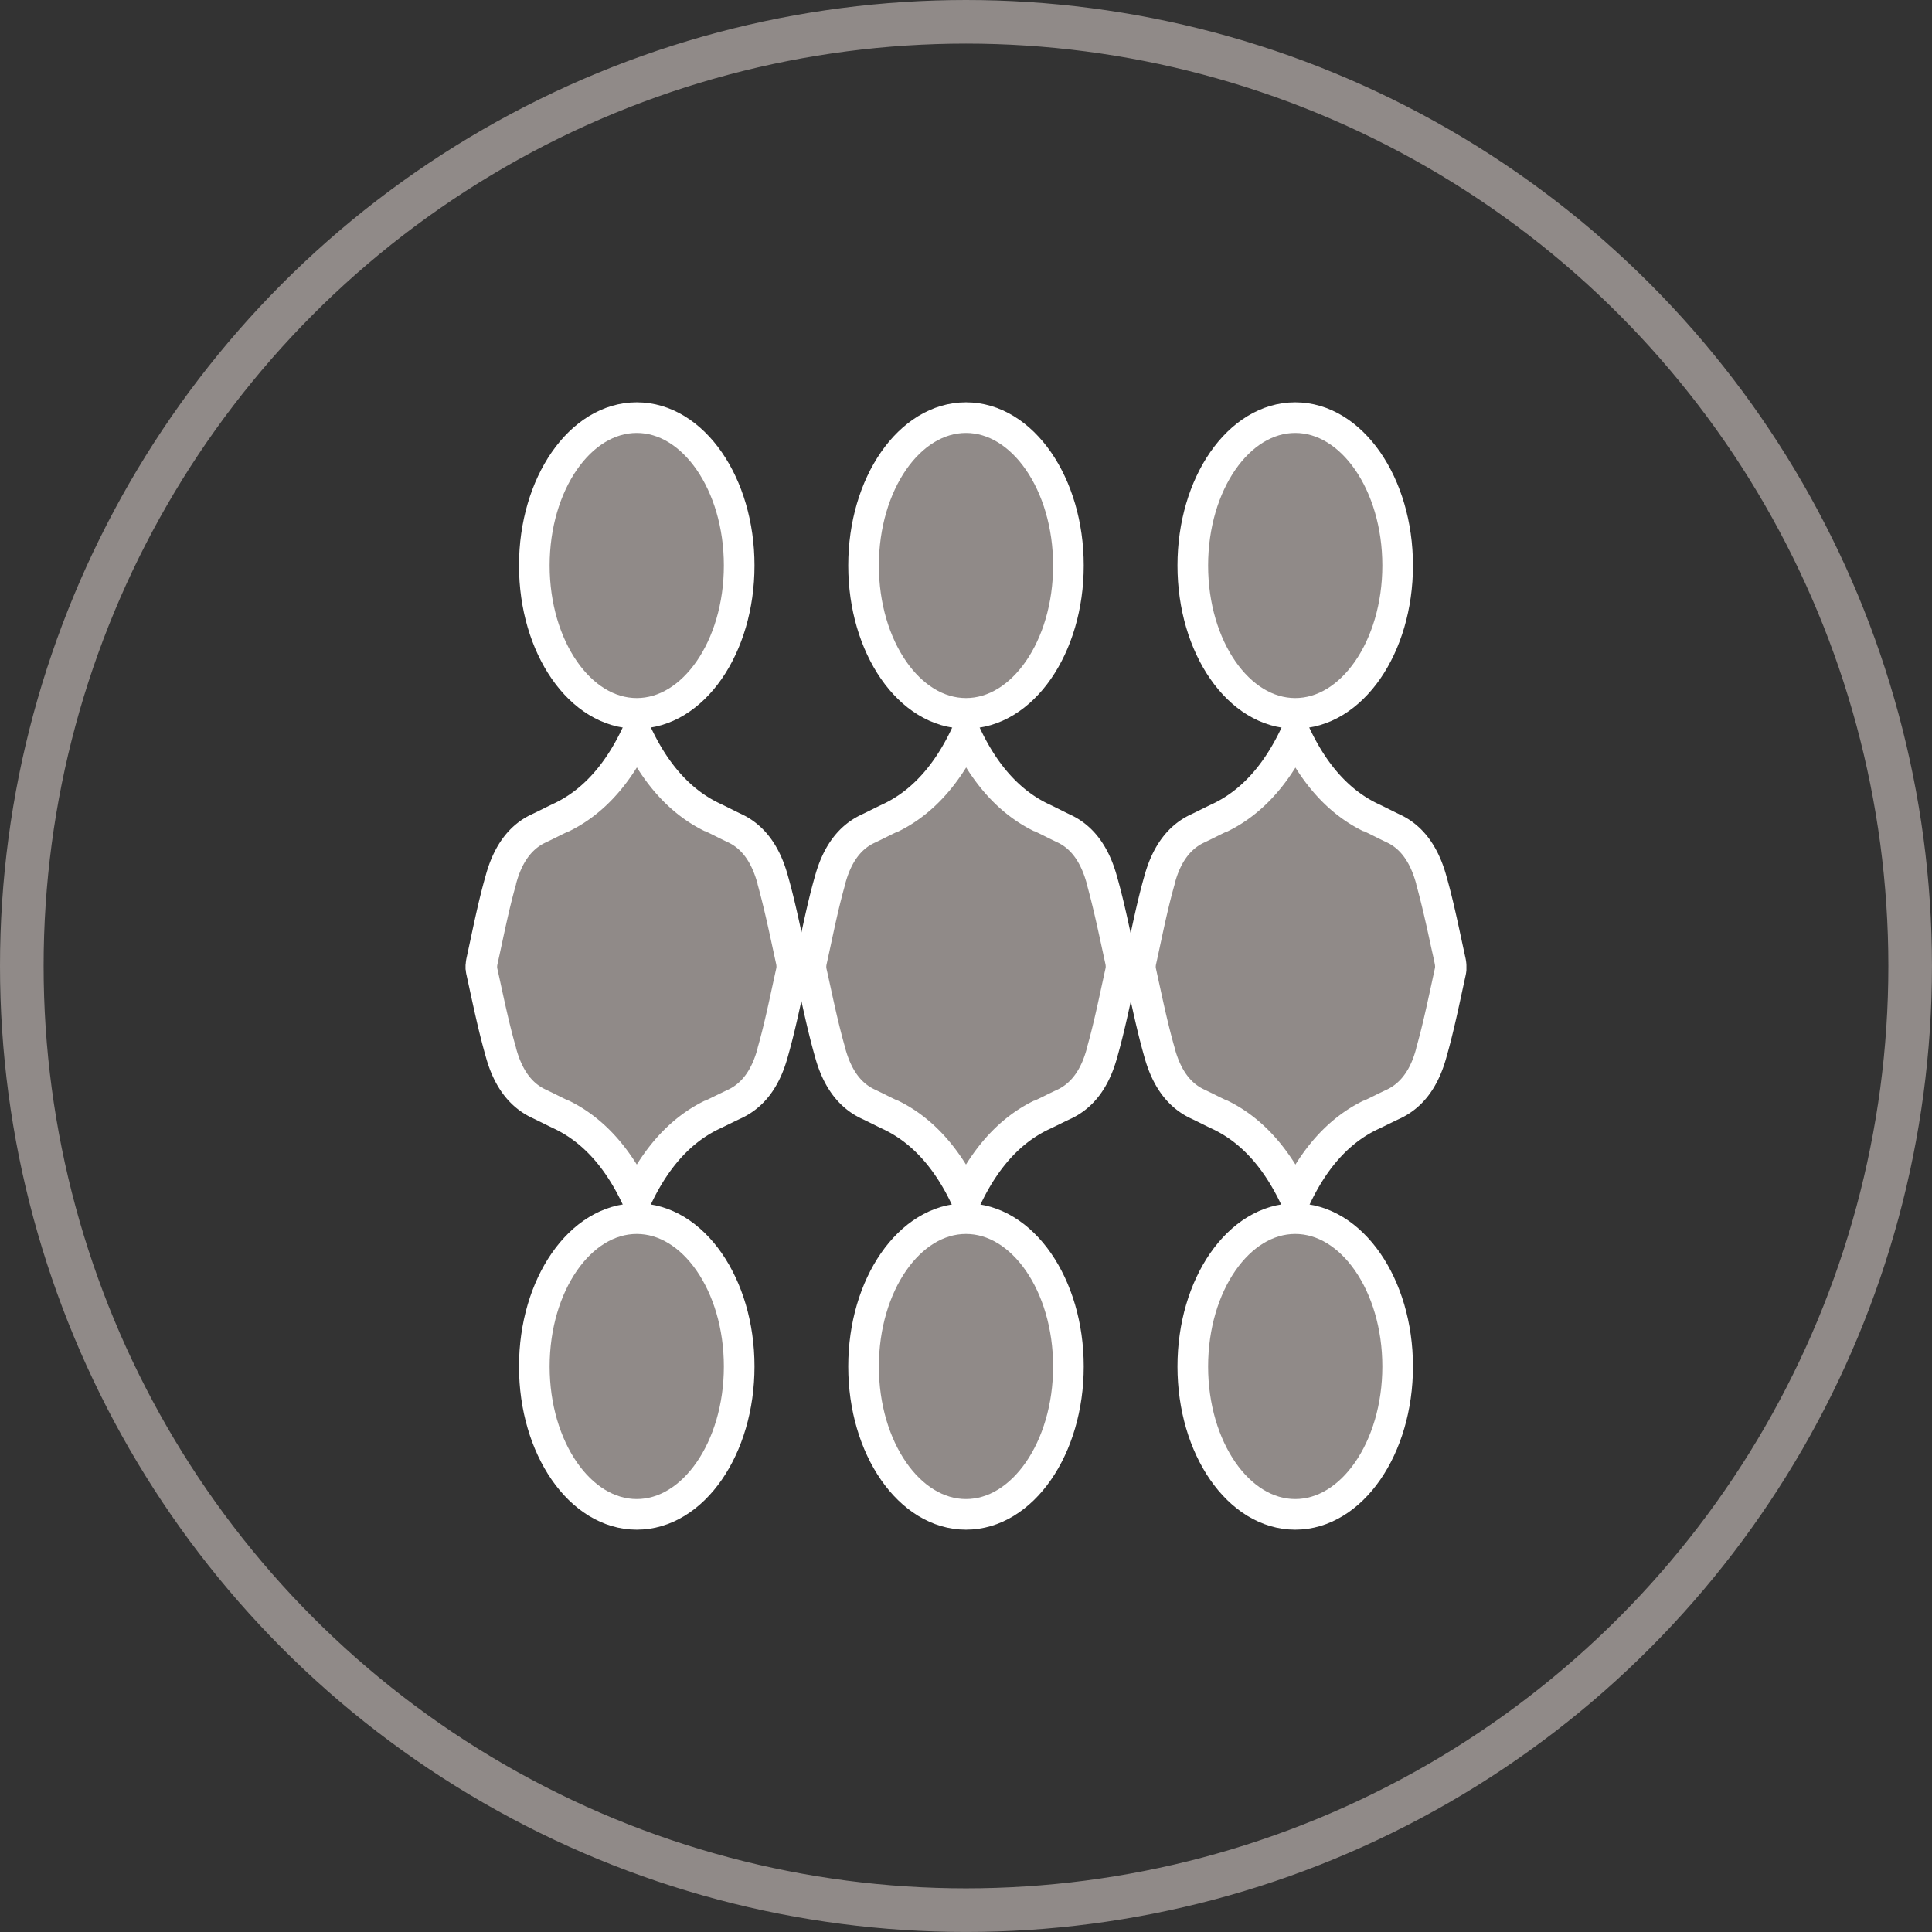 <svg id="bb423029-5f5f-4969-9574-b868a23eeaea" data-name="ba45614f-bd56-4f83-a5cd-f90d25933bde" xmlns="http://www.w3.org/2000/svg" viewBox="0 0 708.81 708.81"><rect x="0" y="0" width="708.81" height="708.81" fill="#333333" stroke="none"/><path d="M239.21,445c-7-14.66-16.17-24.84-27.53-30.35-1.51-.69-2.91-1.4-4.31-2.1s-3-1.47-4.49-2.18c-6.51-3.16-11-9.3-13.54-18.7-2.28-7.94-4.09-16.26-5.83-24.32-.37-1.7-.75-3.4-1.12-5.12a10.21,10.21,0,0,1-.21-1.33v-1a10.2,10.2,0,0,1,.21-1.65q.74-3.37,1.46-6.78c1.65-7.7,3.36-15.67,5.47-23,2.58-9.47,7.05-15.61,13.66-18.82,1.41-.66,2.9-1.41,4.4-2.15s2.81-1.39,4.22-2c11.44-5.54,20.68-15.73,27.6-30.36,6.93,14.65,16.17,24.84,27.53,30.34,1.46.68,2.84,1.37,4.28,2.1s3,1.48,4.52,2.2c6.51,3.16,11,9.31,13.55,18.74,2.15,7.49,3.87,15.51,5.53,23.26.47,2.18.93,4.36,1.41,6.51a11.75,11.75,0,0,1,.22,1.67v1a10.06,10.06,0,0,1-.21,1.32q-.63,2.87-1.24,5.71c-1.71,7.92-3.48,16.11-5.68,23.78-2.58,9.43-7,15.53-13.65,18.76-1.42.65-2.9,1.38-4.39,2.1s-2.82,1.39-4.25,2.05C255.37,420.16,246.12,430.34,239.21,445Z" transform="translate(-5.6 -5.6)" fill="#908a88"/><path d="M239.2,287.06c6.77,10.84,15.15,18.71,25,23.5h.16c1.33.61,2.66,1.28,4.1,2s3,1.49,4.55,2.22c5,2.46,8.42,7.39,10.53,15.09V330c2,7.23,3.77,15.14,5.41,22.81.48,2.19.94,4.37,1.43,6.58a5.82,5.82,0,0,1,.08.73v.3a2.63,2.63,0,0,1-.09.55c-.42,1.9-.83,3.81-1.25,5.72-1.69,7.83-3.43,15.92-5.58,23.41v.14c-2.05,7.61-5.52,12.51-10.53,15-1.54.72-3,1.45-4.47,2.15s-2.78,1.38-4.15,2h-.16c-9.87,4.78-18.24,12.65-25,23.46-6.77-10.83-15.14-18.71-25-23.49h-.16c-1.33-.62-2.68-1.28-4.1-2s-3-1.47-4.53-2.2c-5-2.46-8.43-7.38-10.52-15.05V390c-2.21-7.68-3.92-15.54-5.72-23.87-.37-1.7-.74-3.41-1.13-5.12a3,3,0,0,1-.08-.51v-.25a5,5,0,0,1,.09-.77q.75-3.37,1.48-6.8c1.63-7.61,3.31-15.47,5.36-22.62v-.15c2.05-7.67,5.54-12.59,10.52-15.05,1.57-.73,3.08-1.48,4.53-2.2s2.75-1.38,4.1-2h.16c9.87-4.78,18.24-12.65,25-23.47m0-25a1.46,1.46,0,0,0-1.34,1c-.41,1.12-.84,2.27-1.17,3.12-6.59,16.81-15.68,28.16-27.55,33.91-2.93,1.37-5.79,2.88-8.71,4.24C193,308,187,315,183.79,326.81c-2.78,9.69-4.82,20.14-7,30.13a14.61,14.61,0,0,0-.34,2.55h-.05v1.84h.06a12.8,12.8,0,0,0,.33,2.12c2.19,10,4.23,20,7,29.7C187,405,193,411.92,200.46,415.56c2.92,1.36,5.78,2.87,8.71,4.24,11.87,5.75,21,17.1,27.55,33.91.33.85.76,2,1.17,3.13A1.47,1.47,0,0,0,239.2,458a1.45,1.45,0,0,0,1.3-1.1l1.19-3.13c6.59-16.81,15.68-28.15,27.55-33.9,2.93-1.37,5.79-2.84,8.71-4.2,7.48-3.64,13.45-10.53,16.67-22.34,2.78-9.69,4.82-19.84,7-29.83a12.8,12.8,0,0,0,.33-2.12H302V359.5h0a14.73,14.73,0,0,0-.34-2.55c-2.19-10-4.23-20.37-7-30.06-3.22-11.8-9.22-18.81-16.67-22.44-2.92-1.37-5.78-2.89-8.71-4.26-11.87-5.75-21-17.12-27.55-33.93-.41-1-.8-2.1-1.19-3.14a1.45,1.45,0,0,0-1.3-1.1Z" transform="translate(-5.6 -5.6)" fill="#fff"/><path d="M360,445c-6.89-14.65-16.11-24.83-27.53-30.34-1.51-.69-2.91-1.4-4.31-2.1s-3-1.47-4.49-2.18c-6.51-3.16-11-9.3-13.54-18.7-2.28-7.94-4.09-16.25-5.83-24.29l-1.11-5.12a8.58,8.58,0,0,1-.22-1.33v-1a10.08,10.08,0,0,1,.21-1.64c.5-2.26,1-4.52,1.47-6.8,1.64-7.69,3.35-15.66,5.46-23,2.58-9.47,7.05-15.61,13.66-18.82,1.41-.66,2.9-1.41,4.4-2.14s2.81-1.4,4.22-2c11.44-5.54,20.69-15.73,27.65-30.36,6.92,14.65,16.16,24.84,27.52,30.34,1.48.68,2.84,1.37,4.28,2.1s3,1.48,4.52,2.2c6.51,3.16,11,9.31,13.55,18.74,2.15,7.49,3.87,15.51,5.53,23.26.47,2.18.94,4.36,1.41,6.51a11.75,11.75,0,0,1,.22,1.67v1a7.55,7.55,0,0,1-.21,1.32q-.63,2.86-1.24,5.71c-1.71,7.92-3.48,16.11-5.68,23.78-2.57,9.43-7,15.53-13.65,18.76-1.42.65-2.9,1.38-4.4,2.11s-2.81,1.38-4.24,2C376.16,420.16,366.92,430.34,360,445Z" transform="translate(-5.6 -5.6)" fill="#908a88"/><path d="M360,287.06c6.78,10.84,15.15,18.71,25,23.5h.16c1.33.61,2.66,1.28,4.1,2s3,1.49,4.55,2.22c5,2.46,8.42,7.39,10.53,15.09V330c2,7.23,3.77,15.14,5.41,22.8.48,2.19.95,4.38,1.43,6.59a5.82,5.82,0,0,1,.08.73v.3a2.63,2.63,0,0,1-.09.55c-.42,1.9-.83,3.82-1.25,5.73-1.69,7.82-3.43,15.91-5.58,23.4v.14c-2.05,7.62-5.52,12.51-10.53,15-1.54.72-3.07,1.45-4.47,2.15s-2.78,1.38-4.15,2H385c-9.87,4.78-18.24,12.65-25,23.46-6.77-10.83-15.14-18.71-25-23.49h-.17c-1.33-.62-2.67-1.28-4.1-2s-3-1.47-4.53-2.2c-5-2.46-8.43-7.38-10.52-15.05V390c-2.21-7.68-3.91-15.54-5.72-23.86-.37-1.71-.74-3.42-1.13-5.12a3,3,0,0,1-.08-.51v-.23a5,5,0,0,1,.08-.77c.49-2.25,1-4.52,1.48-6.8,1.63-7.61,3.31-15.47,5.36-22.62v-.15c2.05-7.67,5.54-12.59,10.52-15,1.57-.73,3.08-1.48,4.53-2.2s2.75-1.37,4.1-2H335c9.86-4.78,18.23-12.65,25-23.47m0-25a1.47,1.47,0,0,0-1.31,1.11c-.41,1.12-.84,2.28-1.17,3.13-6.59,16.8-15.68,28.15-27.55,33.91-2.93,1.36-5.78,2.87-8.71,4.24-7.47,3.63-13.44,10.6-16.67,22.41-2.78,9.68-4.82,20.13-7,30.13a15.63,15.63,0,0,0-.34,2.55h0v1.83h.05a15.31,15.31,0,0,0,.33,2.12c2.19,10,4.23,20,7,29.7,3.23,11.81,9.22,18.77,16.67,22.41,2.93,1.36,5.78,2.88,8.71,4.24,11.87,5.76,21,17.1,27.55,33.91.33.85.76,2,1.17,3.13a1.49,1.49,0,0,0,1.32,1.12,1.45,1.45,0,0,0,1.29-1.1c.39-1,.79-2,1.19-3.13,6.6-16.81,15.68-28.14,27.55-33.9,2.93-1.36,5.79-2.84,8.72-4.2,7.47-3.63,13.44-10.53,16.67-22.34,2.77-9.68,4.81-19.83,7-29.83a12.8,12.8,0,0,0,.33-2.12h.06v-1.83h-.12a14.61,14.61,0,0,0-.34-2.55c-2.19-10-4.23-20.37-7-30.06-3.23-11.81-9.22-18.82-16.68-22.44-2.93-1.37-5.78-2.9-8.71-4.26-11.87-5.76-21-17.13-27.55-33.93-.4-1-.8-2.1-1.19-3.15a1.43,1.43,0,0,0-1.3-1.09Z" transform="translate(-5.6 -5.6)" fill="#fff"/><path d="M480.79,445c-6.93-14.66-16.16-24.84-27.52-30.35-1.52-.69-2.92-1.4-4.32-2.1s-3-1.47-4.49-2.18c-6.51-3.16-11-9.3-13.54-18.7-2.28-7.93-4.09-16.24-5.82-24.27-.37-1.71-.75-3.43-1.12-5.12a8.58,8.58,0,0,1-.22-1.33v-1a11.64,11.64,0,0,1,.21-1.65c.5-2.26,1-4.53,1.47-6.81,1.65-7.7,3.35-15.65,5.46-23,2.58-9.47,7.05-15.61,13.66-18.82,1.41-.66,2.9-1.41,4.4-2.14s2.81-1.4,4.22-2.05c11.44-5.54,20.69-15.73,27.65-30.36,6.92,14.65,16.16,24.84,27.52,30.34,1.48.68,2.84,1.37,4.29,2.1s3,1.48,4.52,2.2c6.5,3.16,11,9.31,13.54,18.74,2.15,7.49,3.86,15.49,5.53,23.23.47,2.19.93,4.38,1.41,6.54a11.75,11.75,0,0,1,.22,1.67v.47a.89.89,0,0,0,0,.23v.34a7.55,7.55,0,0,1-.21,1.32L536.4,368c-1.71,7.9-3.47,16.08-5.67,23.74-2.57,9.43-7,15.53-13.65,18.76-1.42.65-2.9,1.38-4.39,2.11s-2.81,1.38-4.25,2C497,420.16,487.71,430.34,480.79,445Z" transform="translate(-5.6 -5.6)" fill="#908a88"/><path d="M480.78,287.06c6.78,10.84,15.15,18.71,25,23.5H506c1.33.61,2.66,1.28,4.1,2s3,1.49,4.55,2.22c5,2.46,8.43,7.39,10.53,15.09V330c2,7.23,3.77,15.14,5.41,22.8.48,2.2,1,4.38,1.43,6.59a5.82,5.82,0,0,1,.08.73v.3a2.63,2.63,0,0,1-.09.55c-.42,1.9-.83,3.82-1.24,5.72-1.7,7.83-3.44,15.92-5.59,23.41v.14c-2,7.62-5.52,12.51-10.53,15-1.54.72-3.07,1.45-4.47,2.15s-2.78,1.38-4.15,2h-.16c-9.87,4.78-18.24,12.65-25,23.46-6.77-10.83-15.14-18.71-25-23.49h-.17c-1.32-.62-2.67-1.28-4.1-2s-3-1.47-4.53-2.2c-5-2.46-8.43-7.38-10.52-15.05V390c-2.21-7.68-3.91-15.54-5.72-23.86q-.56-2.57-1.12-5.12a4.54,4.54,0,0,1-.09-.51v-.25a5,5,0,0,1,.08-.77c.51-2.25,1-4.52,1.48-6.8,1.63-7.61,3.31-15.47,5.36-22.62v-.15c2-7.67,5.54-12.59,10.52-15.05,1.57-.73,3.08-1.48,4.53-2.2s2.75-1.38,4.1-2h.17c9.86-4.78,18.24-12.65,25-23.47m0-25a1.47,1.47,0,0,0-1.31,1.11c-.41,1.12-.84,2.28-1.17,3.13-6.59,16.8-15.68,28.15-27.54,33.91-2.94,1.36-5.79,2.87-8.72,4.24-7.47,3.63-13.44,10.6-16.67,22.4-2.78,9.69-4.81,20.14-7,30.14a15.63,15.63,0,0,0-.34,2.55h0v1.83h0a15.31,15.31,0,0,0,.33,2.12c2.2,10,4.23,20,7,29.7,3.23,11.81,9.22,18.77,16.67,22.41,2.93,1.36,5.78,2.88,8.72,4.24,11.86,5.75,20.95,17.1,27.54,33.91.33.85.76,2.05,1.17,3.13a1.49,1.49,0,0,0,1.32,1.12,1.45,1.45,0,0,0,1.29-1.1c.39-1,.79-2.05,1.19-3.13C489.93,437,499,425.71,510.88,420c2.93-1.36,5.79-2.84,8.72-4.2,7.47-3.64,13.44-10.53,16.67-22.34,2.77-9.69,4.81-19.83,7-29.83a15.31,15.31,0,0,0,.33-2.12h0v-1.83h0a15.61,15.61,0,0,0-.33-2.55c-2.2-10-4.24-20.37-7-30.06-3.23-11.81-9.22-18.82-16.67-22.44-2.93-1.38-5.79-2.9-8.72-4.26-11.87-5.76-20.95-17.13-27.55-33.93-.4-1-.8-2.1-1.19-3.15a1.43,1.43,0,0,0-1.3-1.09Z" transform="translate(-5.6 -5.6)" fill="#fff"/><ellipse cx="233.61" cy="207.47" rx="37.58" ry="54.25" fill="#908a88" stroke="#fff" stroke-miterlimit="10" stroke-width="11.24"/><ellipse cx="354.4" cy="207.47" rx="37.58" ry="54.25" fill="#908a88" stroke="#fff" stroke-miterlimit="10" stroke-width="11.24"/><ellipse cx="475.19" cy="207.47" rx="37.58" ry="54.25" fill="#908a88" stroke="#fff" stroke-miterlimit="10" stroke-width="11.24"/><ellipse cx="233.61" cy="501.34" rx="37.58" ry="54.25" fill="#908a88" stroke="#fff" stroke-miterlimit="10" stroke-width="11.24"/><ellipse cx="354.4" cy="501.34" rx="37.58" ry="54.25" fill="#908a88" stroke="#fff" stroke-miterlimit="10" stroke-width="11.24"/><ellipse cx="475.19" cy="501.34" rx="37.58" ry="54.25" fill="#908a88" stroke="#fff" stroke-miterlimit="10" stroke-width="11.24"/><circle cx="354.4" cy="354.4" r="346.4" fill="none" stroke="#908a88" stroke-miterlimit="10" stroke-width="16"/></svg>
